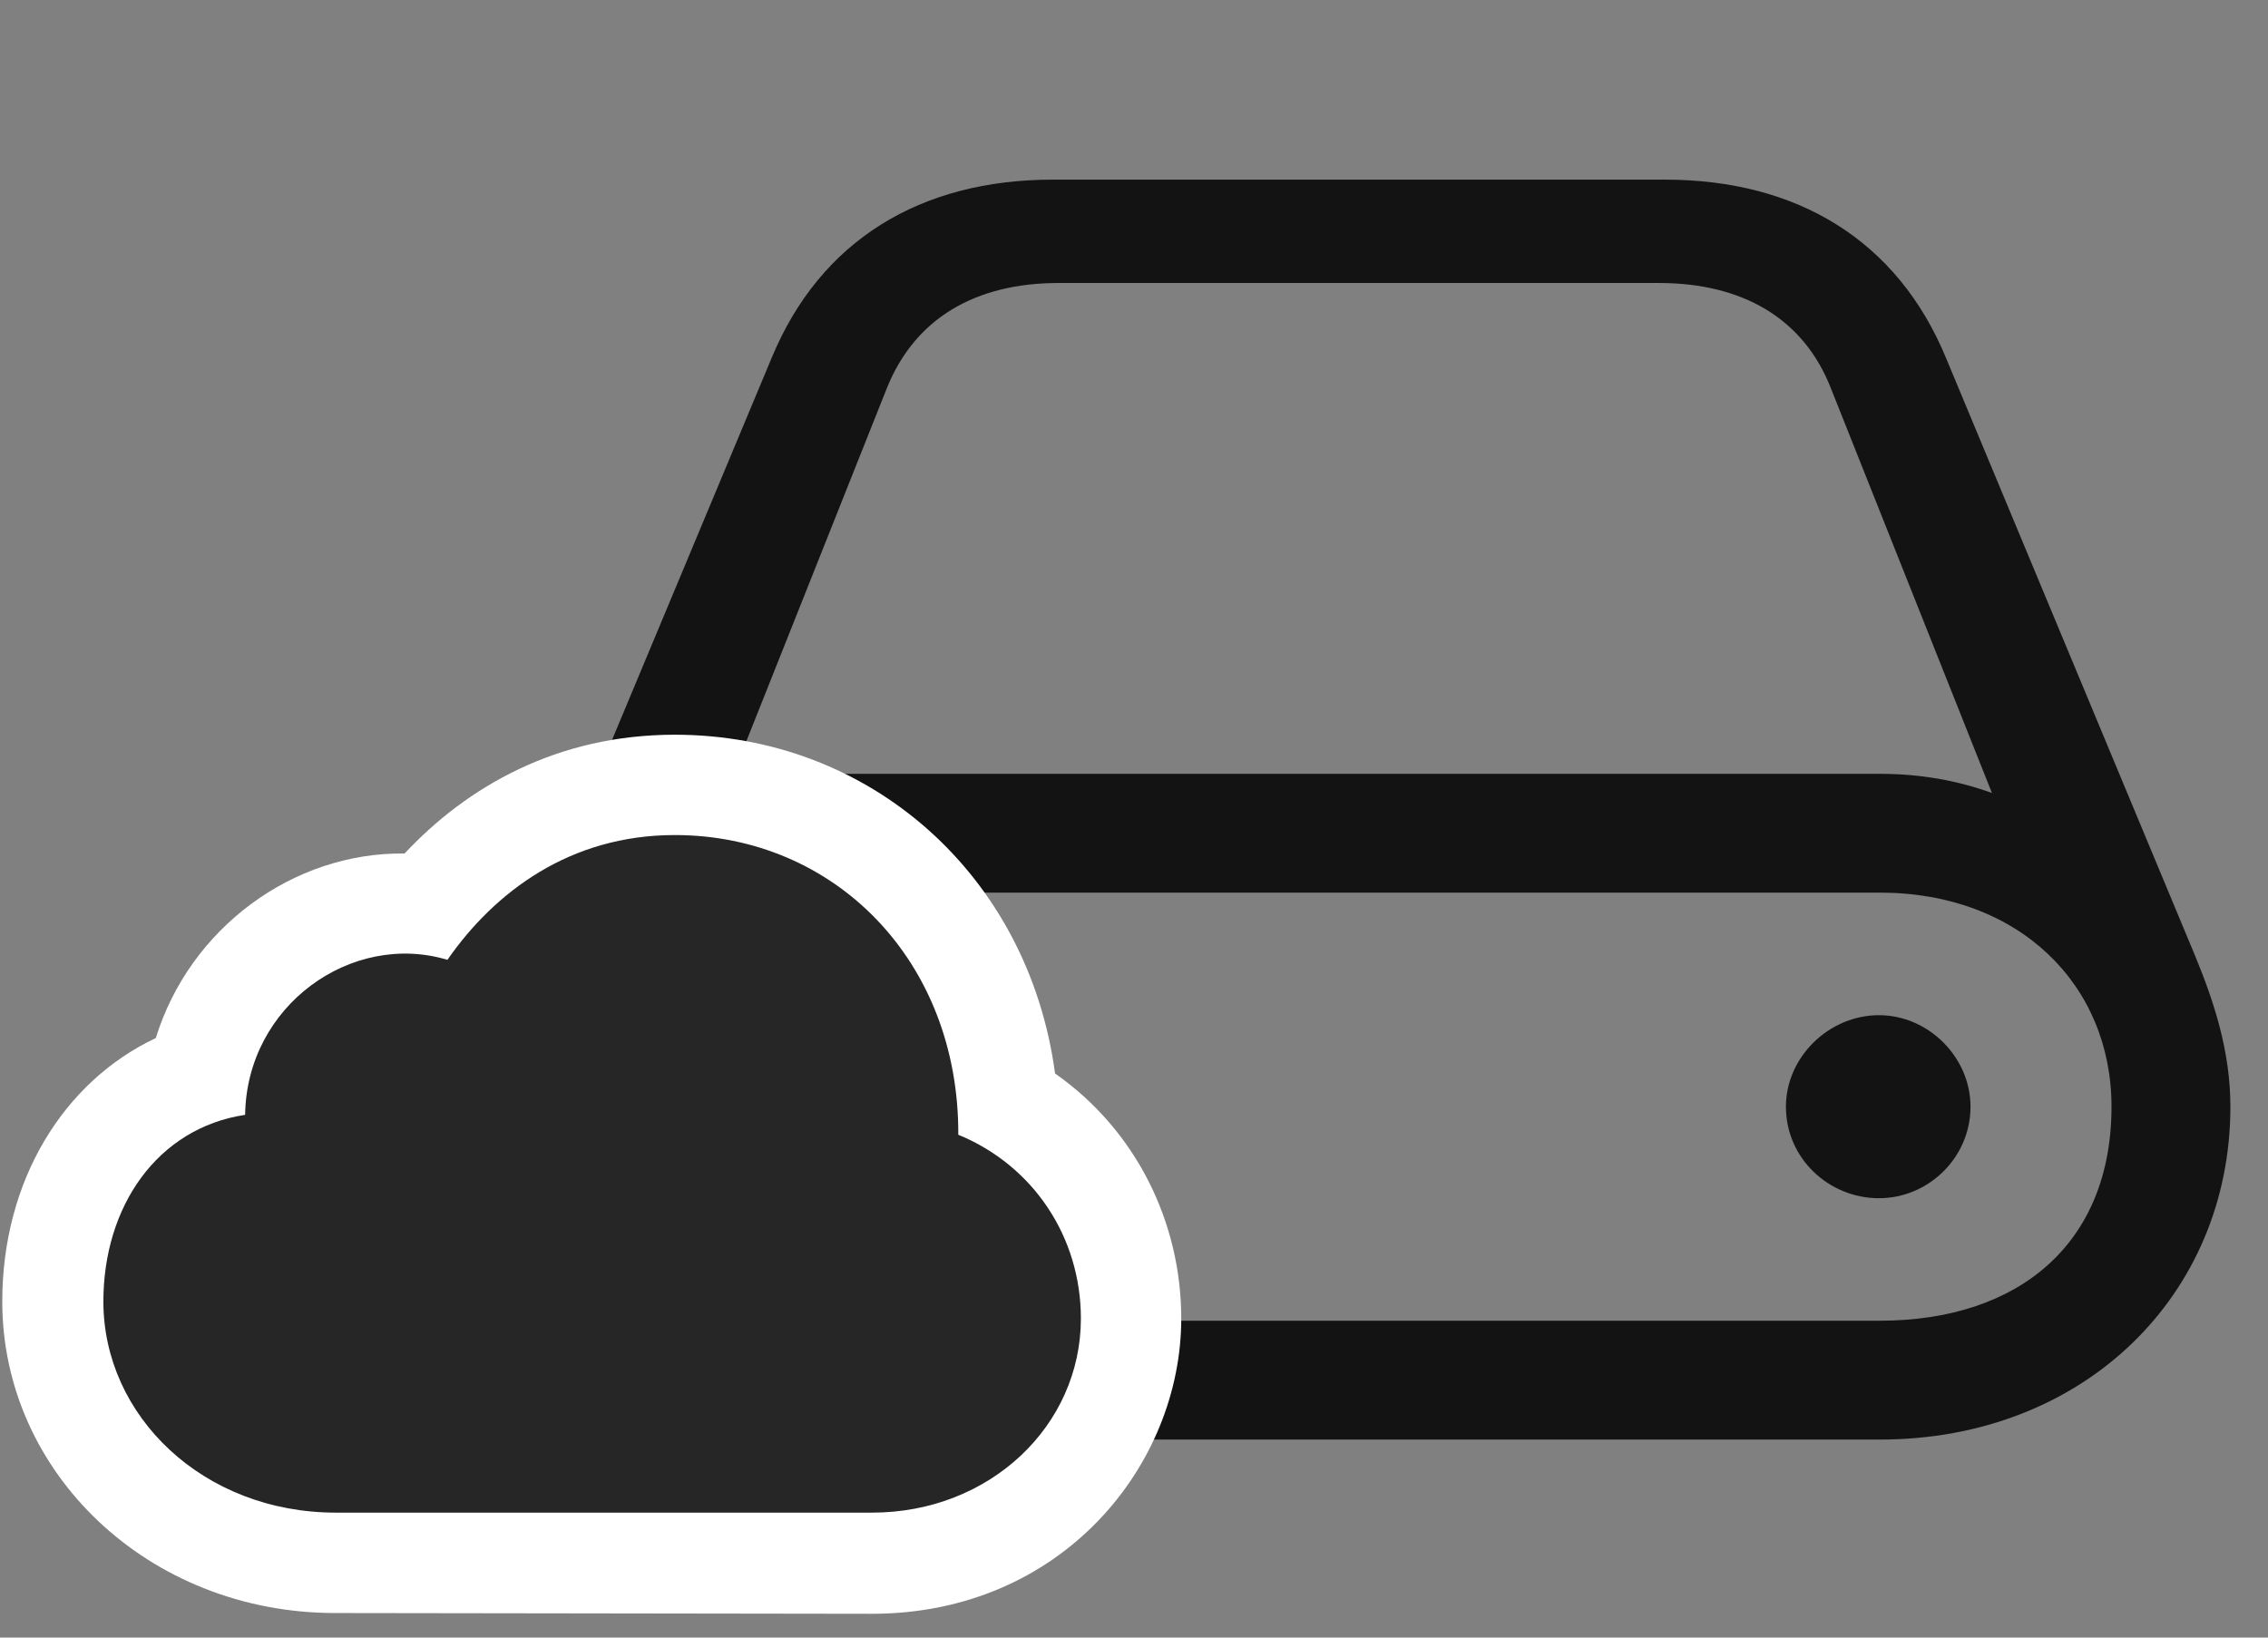 <svg width="36" height="26" viewBox="0 0 36 26" fill="none" xmlns="http://www.w3.org/2000/svg">
<rect x="0" y="0" width="36" height="26" fill="#808080" stroke="none"/>
<g clip-path="url(#clip0_2207_666)">
<path d="M7.735 17.571C7.735 20.547 10.043 22.856 13.301 22.856H29.836C33.094 22.856 35.403 20.547 35.403 17.571C35.403 16.692 35.145 15.907 34.84 15.168L30.891 5.688C30.118 3.813 28.524 2.852 26.426 2.852H16.711C14.614 2.852 13.02 3.813 12.246 5.688L8.286 15.168C7.993 15.895 7.735 16.692 7.735 17.571ZM9.622 17.571C9.622 15.637 11.086 14.172 13.301 14.172H29.836C32.051 14.172 33.516 15.637 33.516 17.571C33.516 19.739 32.051 20.969 29.836 20.969H13.301C11.086 20.969 9.622 19.504 9.622 17.571ZM11.52 12.59L14.075 6.168C14.52 5.055 15.481 4.493 16.805 4.493H26.332C27.657 4.493 28.629 5.055 29.063 6.168L31.618 12.59C31.067 12.391 30.481 12.286 29.836 12.286H13.301C12.657 12.286 12.059 12.391 11.52 12.59ZM28.348 17.571C28.348 18.391 29.028 19.024 29.825 19.024C30.61 19.024 31.278 18.379 31.278 17.571C31.278 16.786 30.61 16.118 29.825 16.118C29.028 16.118 28.348 16.786 28.348 17.571Z" fill="black" fill-opacity="0.85"/>
<path d="M5.321 25.61L13.84 25.622C16.852 25.622 18.75 23.266 18.75 20.934C18.75 19.411 18.036 17.946 16.747 17.044C16.325 13.891 13.805 11.665 10.711 11.665C8.836 11.665 7.407 12.497 6.422 13.551C4.653 13.528 3.012 14.735 2.473 16.481C1.008 17.172 0.036 18.743 0.036 20.665C0.036 23.383 2.356 25.61 5.321 25.61Z" fill="white"/>
<path d="M5.333 24.016H13.84C15.715 24.016 17.157 22.633 17.157 20.934C17.157 19.645 16.407 18.508 15.211 18.016C15.223 15.251 13.243 13.258 10.711 13.258C9.047 13.258 7.852 14.161 7.102 15.239C5.579 14.782 3.915 15.965 3.891 17.7C2.497 17.911 1.641 19.153 1.641 20.665C1.641 22.481 3.223 24.016 5.333 24.016Z" fill="black" fill-opacity="0.85"/>
</g>
<defs>
<clipPath id="clip0_2207_666">
<rect width="35.367" height="25.559" fill="white" transform="translate(0.036 0.063)"/>
</clipPath>
</defs>
</svg>
